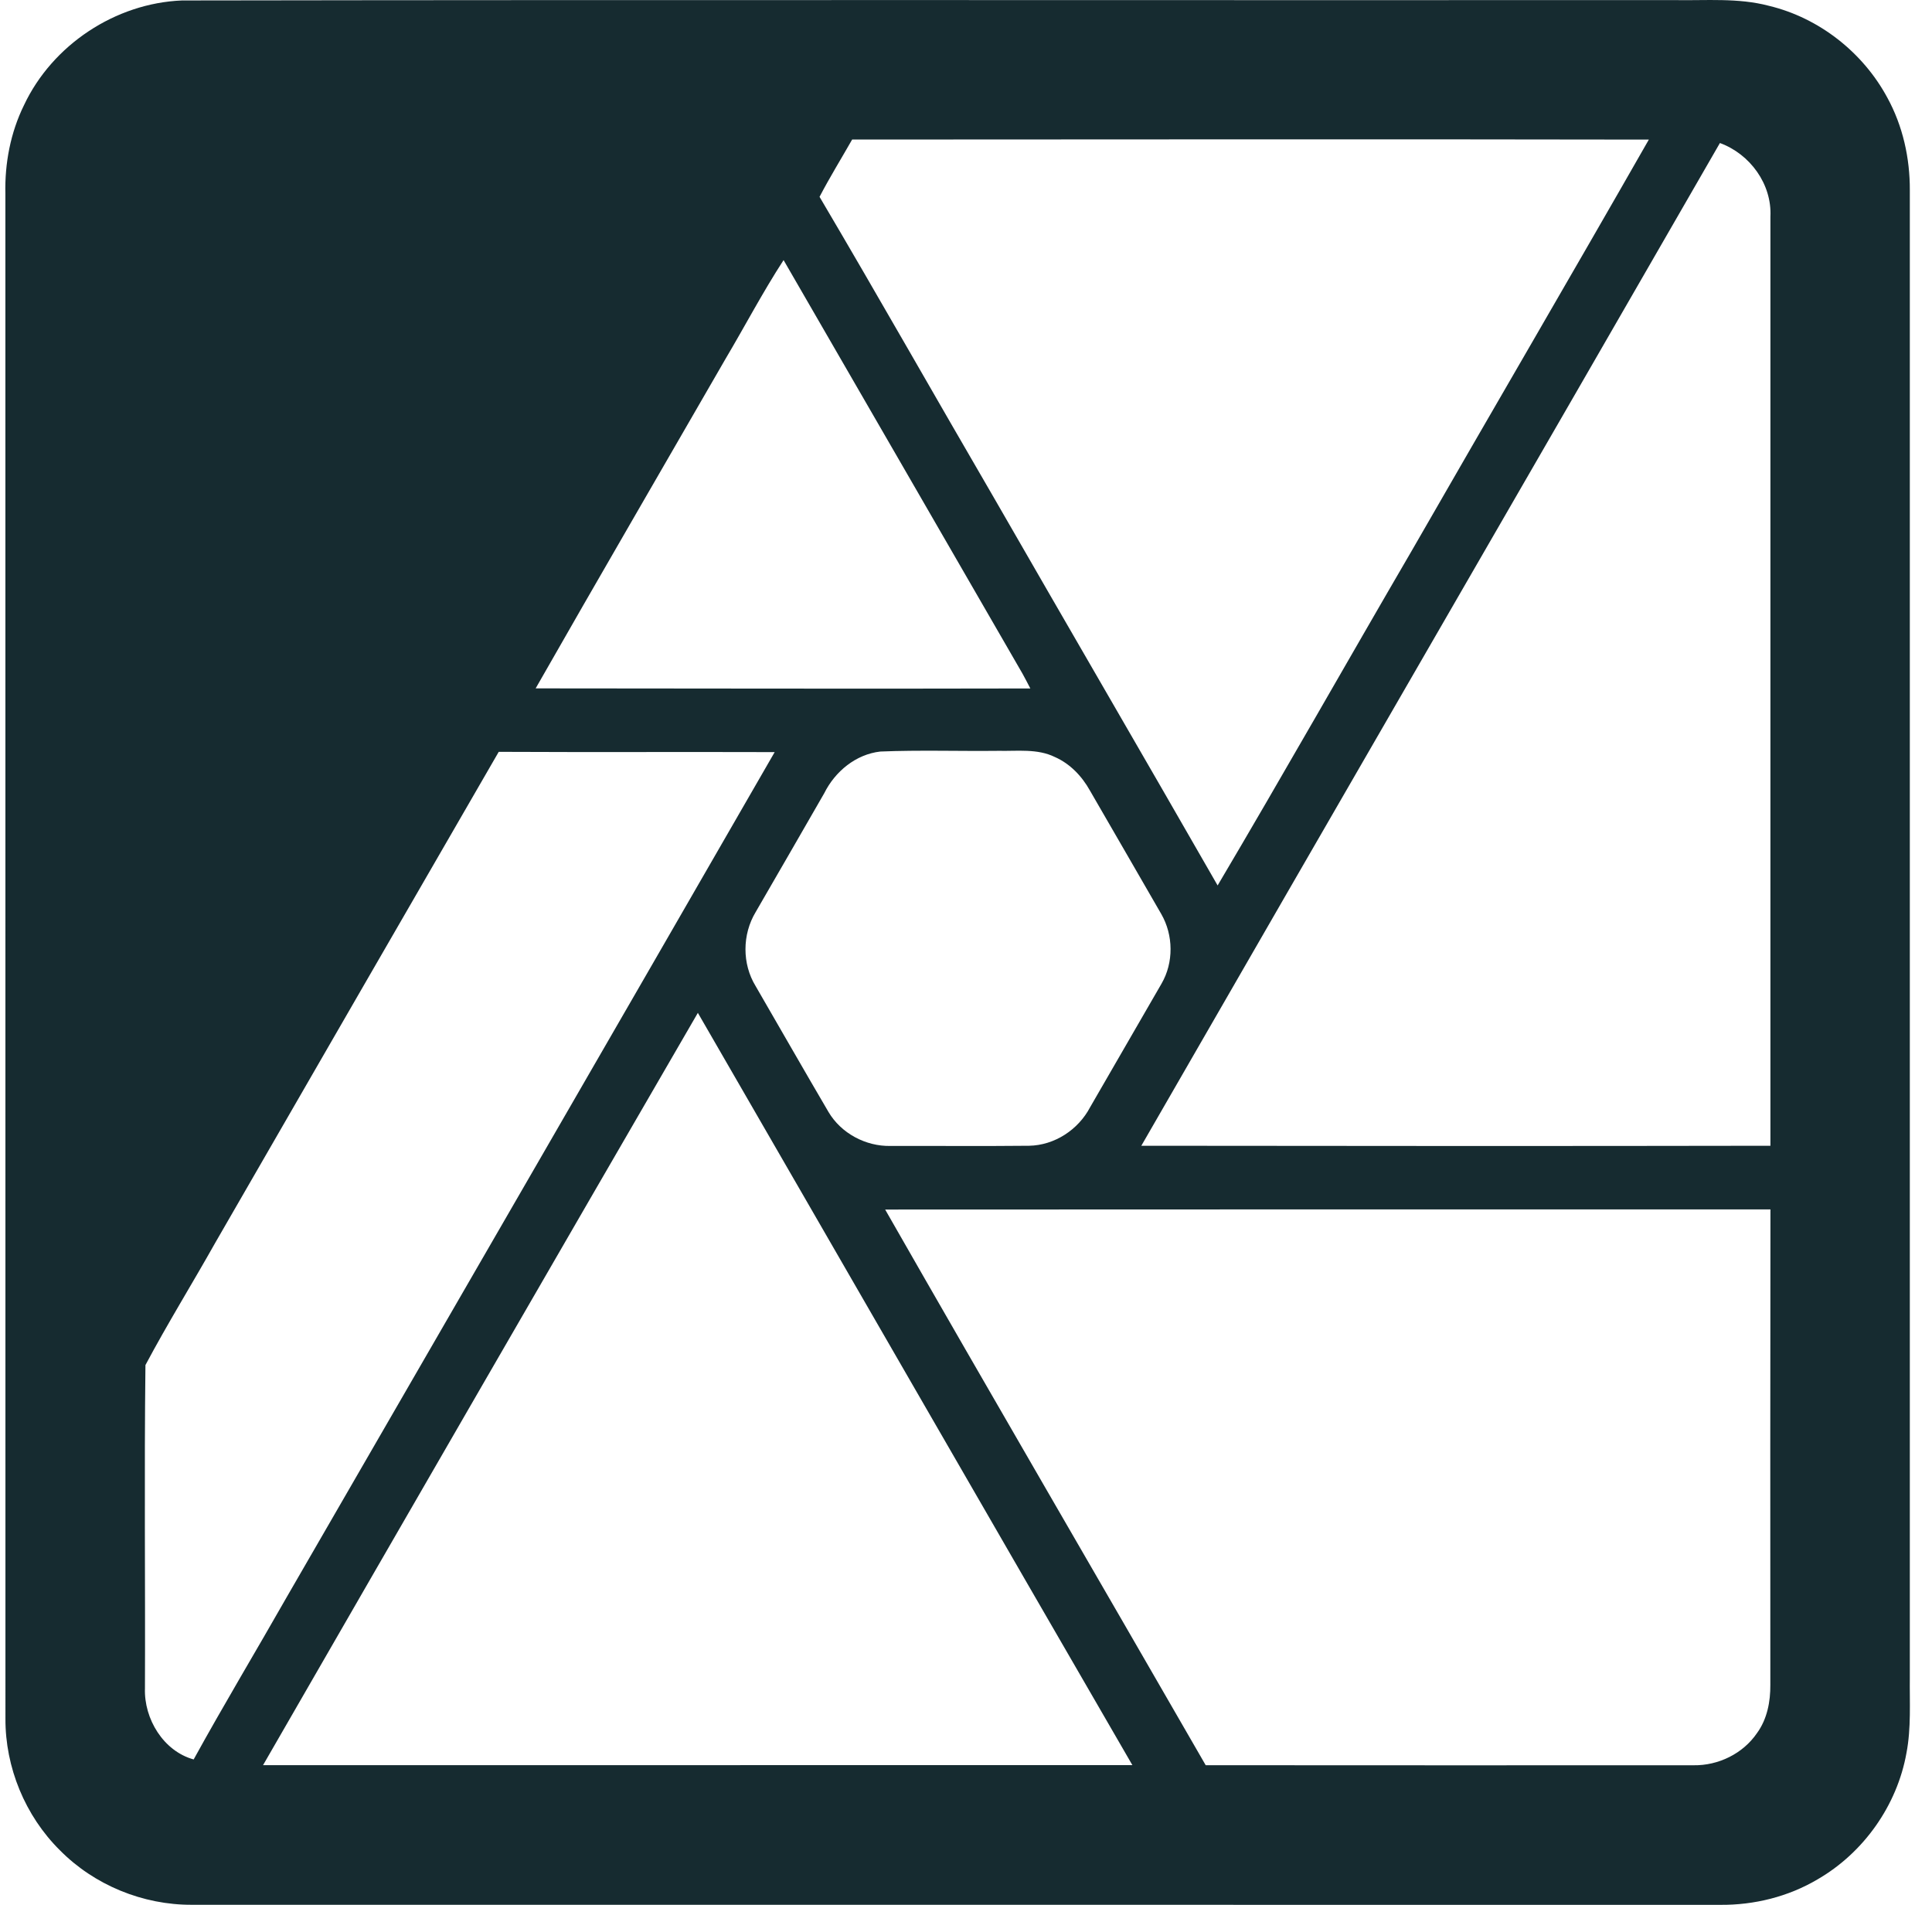 <svg width="71" height="70" viewBox="0 0 71 70" fill="none" xmlns="http://www.w3.org/2000/svg">
<path d="M6.688 0.017C24.975 -0.012 43.264 0.012 61.551 0.004C62.704 0.024 63.878 -0.085 65.005 0.213C66.849 0.655 68.463 1.924 69.359 3.59C69.927 4.627 70.191 5.813 70.185 6.992C70.187 25.203 70.185 43.416 70.185 61.629C70.174 62.558 70.238 63.498 70.062 64.417C69.719 66.344 68.488 68.086 66.794 69.064C65.717 69.702 64.462 70.012 63.213 70C44.493 69.998 25.773 70 7.053 69.998C5.253 70.007 3.464 69.275 2.199 67.992C0.924 66.729 0.191 64.948 0.2 63.156C0.197 44.477 0.201 25.799 0.198 7.123C0.171 6.001 0.387 4.871 0.883 3.862C1.927 1.648 4.241 0.116 6.688 0.017ZM30.118 7.233C32.291 10.915 34.397 14.635 36.548 18.329C39.275 23.07 42.026 27.795 44.747 32.539C47.163 28.457 49.498 24.327 51.887 20.228C54.78 15.191 57.713 10.175 60.594 5.13C50.834 5.112 41.075 5.125 31.316 5.128C30.916 5.83 30.492 6.517 30.118 7.233ZM41.943 42.105C49.649 42.114 57.355 42.119 65.062 42.105C65.062 30.724 65.062 19.345 65.062 7.965C65.123 6.77 64.313 5.66 63.206 5.256C56.129 17.547 49.019 29.816 41.943 42.105ZM26.659 13.194C24.334 17.228 21.991 21.253 19.685 25.297C25.744 25.3 31.804 25.315 37.864 25.3C37.769 25.116 37.675 24.934 37.576 24.755C34.648 19.691 31.728 14.621 28.796 9.558C28.029 10.737 27.376 11.986 26.659 13.194ZM32.351 27.618C31.45 27.72 30.688 28.351 30.292 29.147C29.45 30.604 28.615 32.067 27.768 33.521C27.275 34.341 27.268 35.421 27.769 36.238C28.662 37.78 29.545 39.326 30.446 40.862C30.91 41.649 31.815 42.13 32.724 42.112C34.422 42.107 36.119 42.123 37.816 42.105C38.755 42.089 39.627 41.515 40.06 40.691C40.932 39.175 41.814 37.664 42.686 36.147C43.136 35.372 43.123 34.363 42.676 33.589C41.807 32.078 40.931 30.57 40.059 29.06C39.765 28.529 39.326 28.065 38.763 27.818C38.123 27.505 37.391 27.607 36.704 27.592C35.252 27.609 33.799 27.558 32.351 27.618ZM7.913 45.666C7.067 47.171 6.155 48.642 5.345 50.164C5.298 54.123 5.342 58.084 5.327 62.043C5.288 63.165 6.006 64.352 7.117 64.657C8.23 62.635 9.42 60.657 10.561 58.65C16.532 48.314 22.512 37.984 28.469 27.639C25.09 27.628 21.709 27.646 18.328 27.629C14.85 33.637 11.383 39.654 7.913 45.666ZM9.667 64.867C20.315 64.865 30.964 64.869 41.614 64.865C36.279 55.657 30.971 46.434 25.646 37.221C20.306 46.429 14.981 55.645 9.667 64.867ZM32.529 44.449C36.428 51.271 40.387 58.06 44.309 64.869C50.285 64.875 56.261 64.872 62.237 64.871C63.147 64.885 64.052 64.446 64.568 63.69C64.942 63.178 65.065 62.532 65.059 61.909C65.055 56.088 65.056 50.266 65.063 44.444C54.219 44.446 43.373 44.44 32.529 44.449Z" fill="#162B30"/>
</svg>
